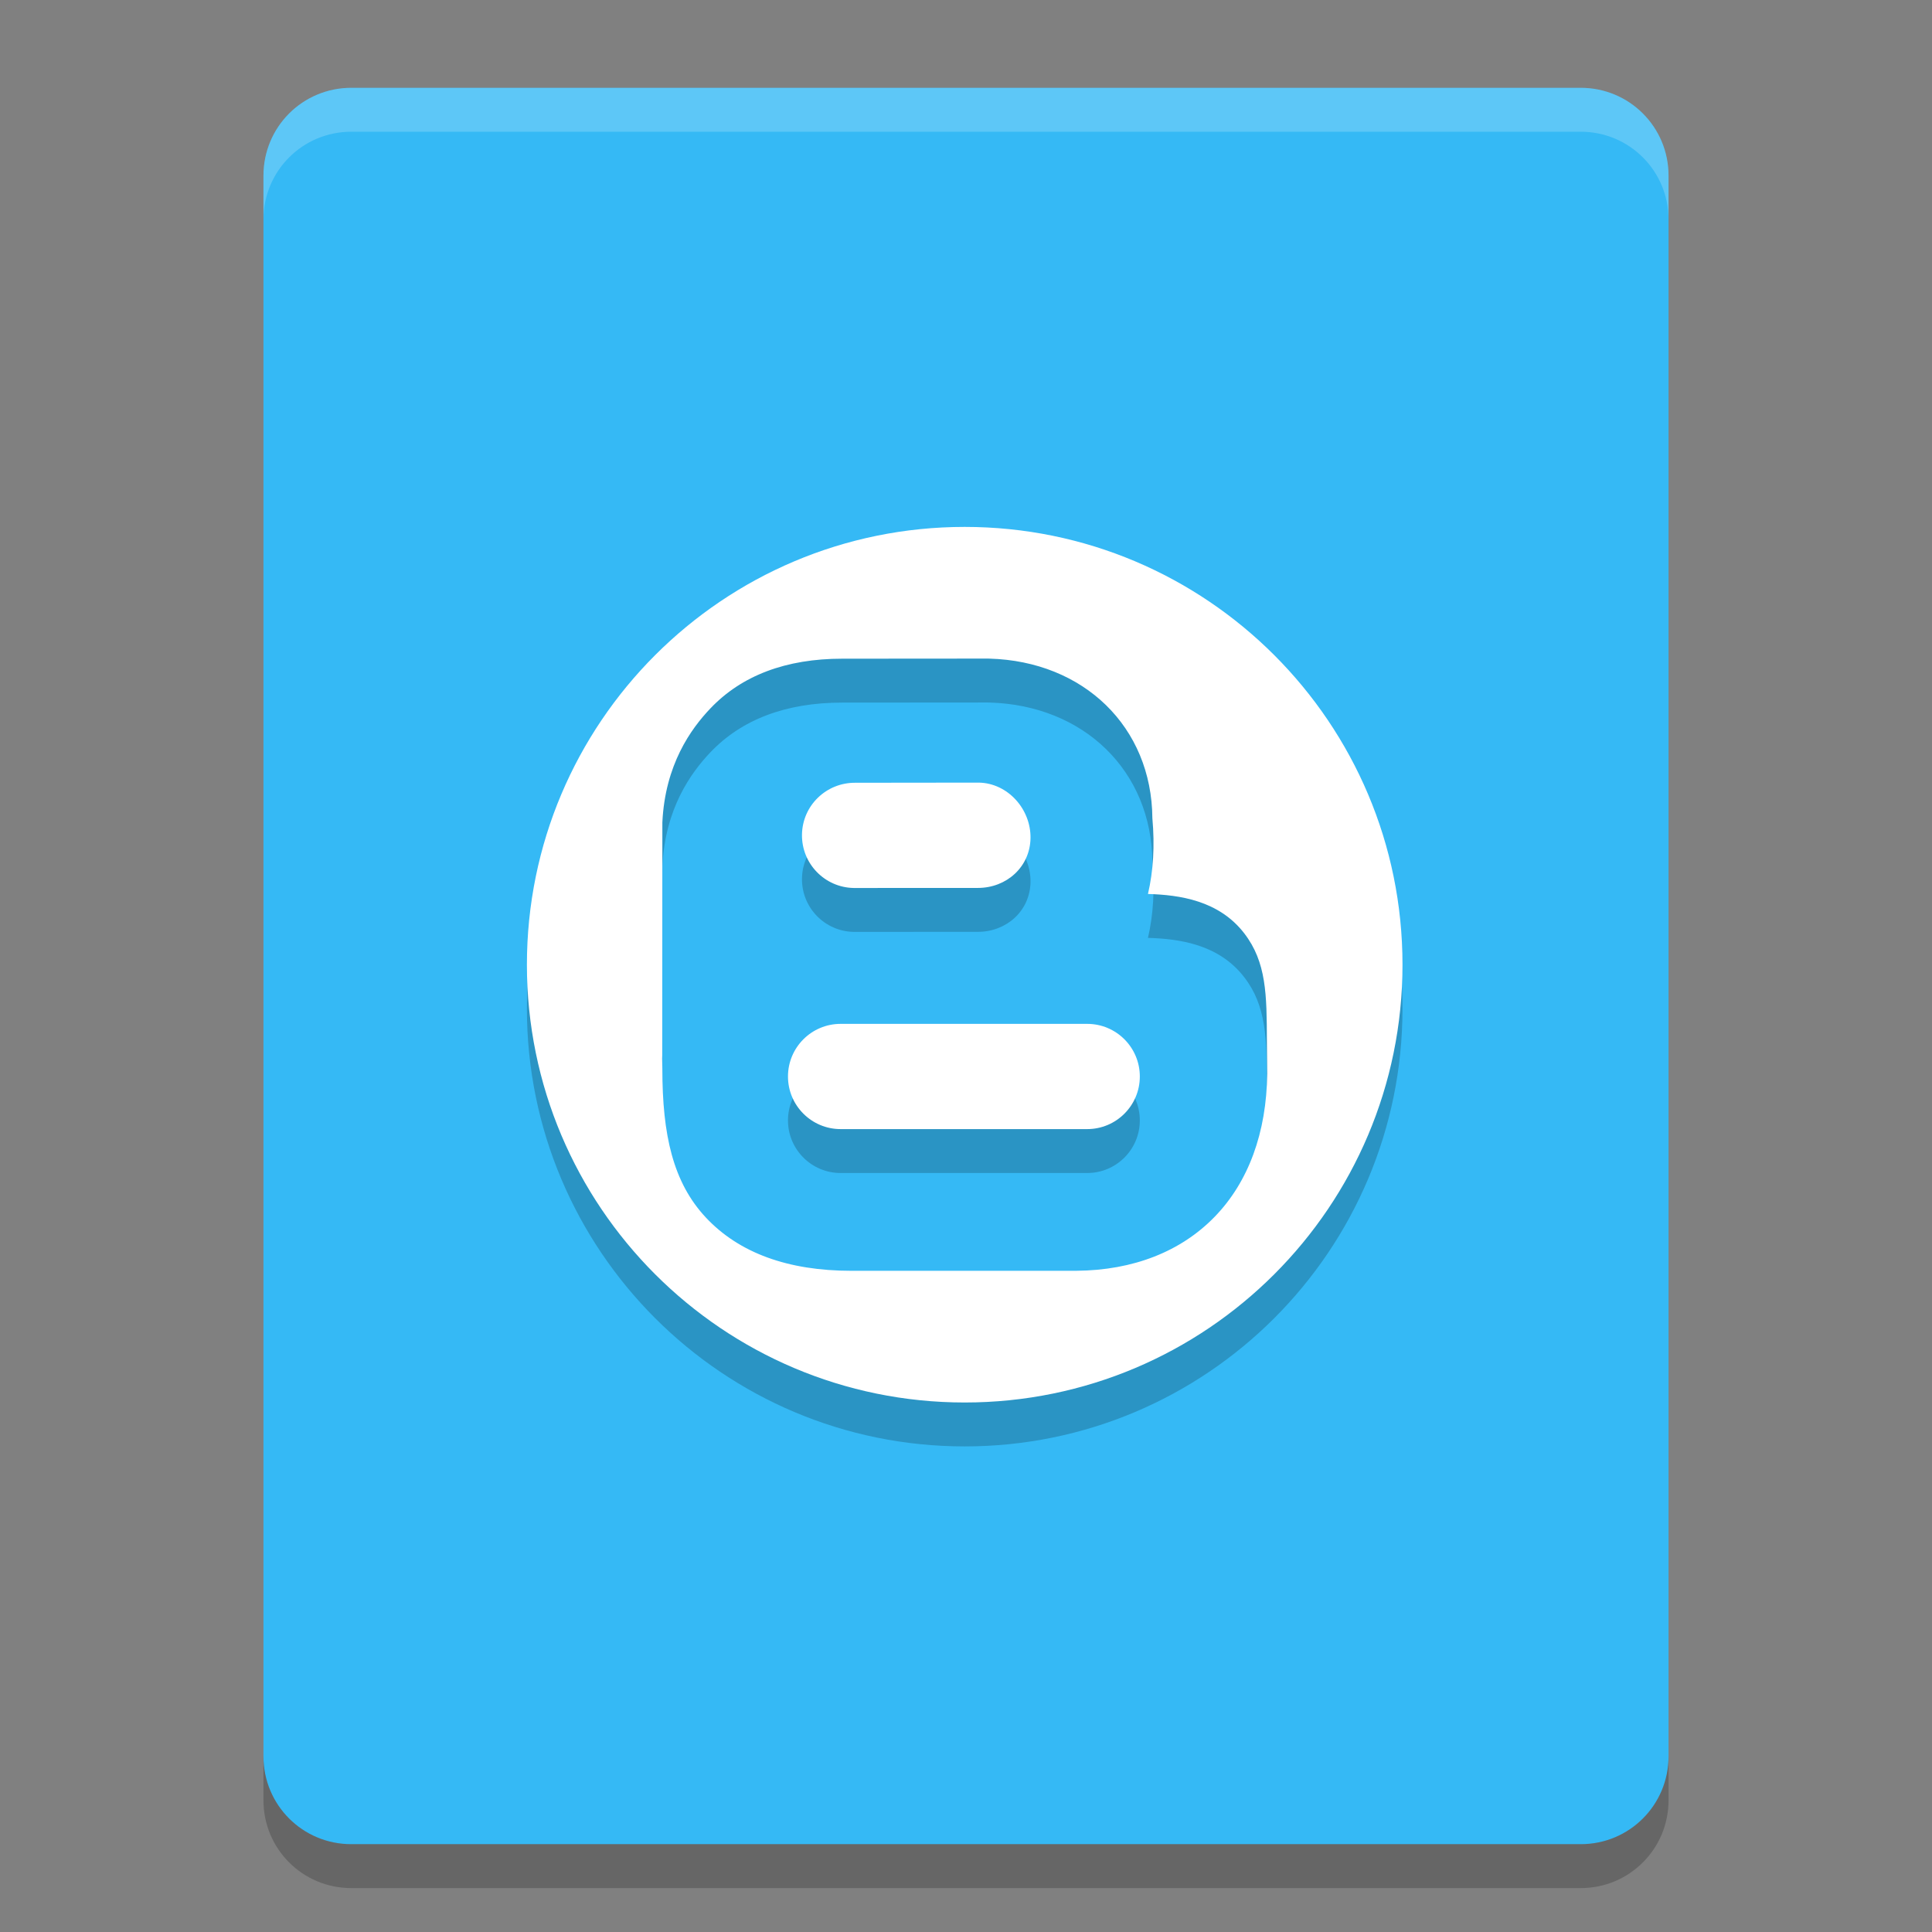 <svg height="22" width="22" xmlns="http://www.w3.org/2000/svg"><rect width="100%" height="100%" fill="#808080" stroke="none"/><path d="m19 20v-18c0-.554-.446-1-1-1h-14c-.554 0-1 .446-1 1v18c0 .554.446 1 1 1h14c .554 0 1-.446 1-1z" fill="#35b9f5"/><g opacity=".2" transform="matrix(.102 0 0 .102 6 6.5)"><path d="m36.491 40.31s13.827-.006 13.858-.006c3.201 0 5.82-2.344 5.873-5.556.051-3.244-2.537-6.15-5.781-6.201l-13.766.016c-3.249-.031-5.914 2.537-5.966 5.78-.051 3.243 2.538 5.915 5.782 5.967z"/><path d="m62.55 55.48h-27.529c-3.244 0-5.875 2.631-5.875 5.875s2.631 5.873 5.875 5.873h27.529c3.244 0 5.875-2.629 5.875-5.873s-2.631-5.875-5.875-5.875z"/><path d="m48.875 0c-26.992 0-48.875 21.882-48.875 48.875s21.883 48.875 48.875 48.875 48.875-21.882 48.875-48.875-21.883-48.875-48.875-48.875zm27.902 77.021c-3.776 3.889-9.108 5.972-15.42 6.024h-24.669c-.155.002-.31.003-.463.003-7.074 0-12.534-1.994-16.227-5.927-3.694-3.935-4.878-9.256-4.878-16.649.007-.51-.042-1.006-.011-1.496l.013-25.991c.305-6.445 3.185-10.431 5.353-12.713 3.503-3.689 8.455-5.56 14.721-5.56h.174l16.11-.012.15.004c10.533.292 18.123 7.623 18.197 17.822.275 3.063.104 5.896-.493 8.452 3.541.105 7.91.725 10.741 4.383 2.5 3.23 2.516 6.903 2.537 11.985.006 1.04.035 3.688.035 3.688-.068 6.579-2.098 12.109-5.87 15.987z"/></g><g fill="#fff" transform="matrix(.102 0 0 .102 6 6)"><path d="m36.491 40.31s13.827-.006 13.858-.006c3.201 0 5.82-2.344 5.873-5.556.051-3.244-2.537-6.15-5.781-6.201l-13.766.016c-3.249-.031-5.914 2.537-5.966 5.78-.051 3.243 2.538 5.915 5.782 5.967z"/><path d="m62.55 55.48h-27.529c-3.244 0-5.875 2.631-5.875 5.875s2.631 5.873 5.875 5.873h27.529c3.244 0 5.875-2.629 5.875-5.873s-2.631-5.875-5.875-5.875z"/><path d="m48.875 0c-26.992 0-48.875 21.882-48.875 48.875s21.883 48.875 48.875 48.875 48.875-21.882 48.875-48.875-21.883-48.875-48.875-48.875zm27.902 77.021c-3.776 3.889-9.108 5.972-15.42 6.024h-24.669c-.155.002-.31.003-.463.003-7.074 0-12.534-1.994-16.227-5.927-3.694-3.935-4.878-9.256-4.878-16.649.007-.51-.042-1.006-.011-1.496l.013-25.991c.305-6.445 3.185-10.431 5.353-12.713 3.503-3.689 8.455-5.56 14.721-5.56h.174l16.11-.012.15.004c10.533.292 18.123 7.623 18.197 17.822.275 3.063.104 5.896-.493 8.452 3.541.105 7.91.725 10.741 4.383 2.5 3.23 2.516 6.903 2.537 11.985.006 1.04.035 3.688.035 3.688-.068 6.579-2.098 12.109-5.87 15.987z"/></g><path d="m4 1c-.554 0-1 .446-1 1v .5c0-.554.446-1 1-1h14c .554 0 1 .446 1 1v-.5c0-.554-.446-1-1-1z" fill="#fff" opacity=".2"/><path d="m3 20v .5c0 .554.446 1 1 1h14c .554 0 1-.446 1-1v-.5c0 .554-.446 1-1 1h-14c-.554 0-1-.446-1-1z" opacity=".2"/></svg>